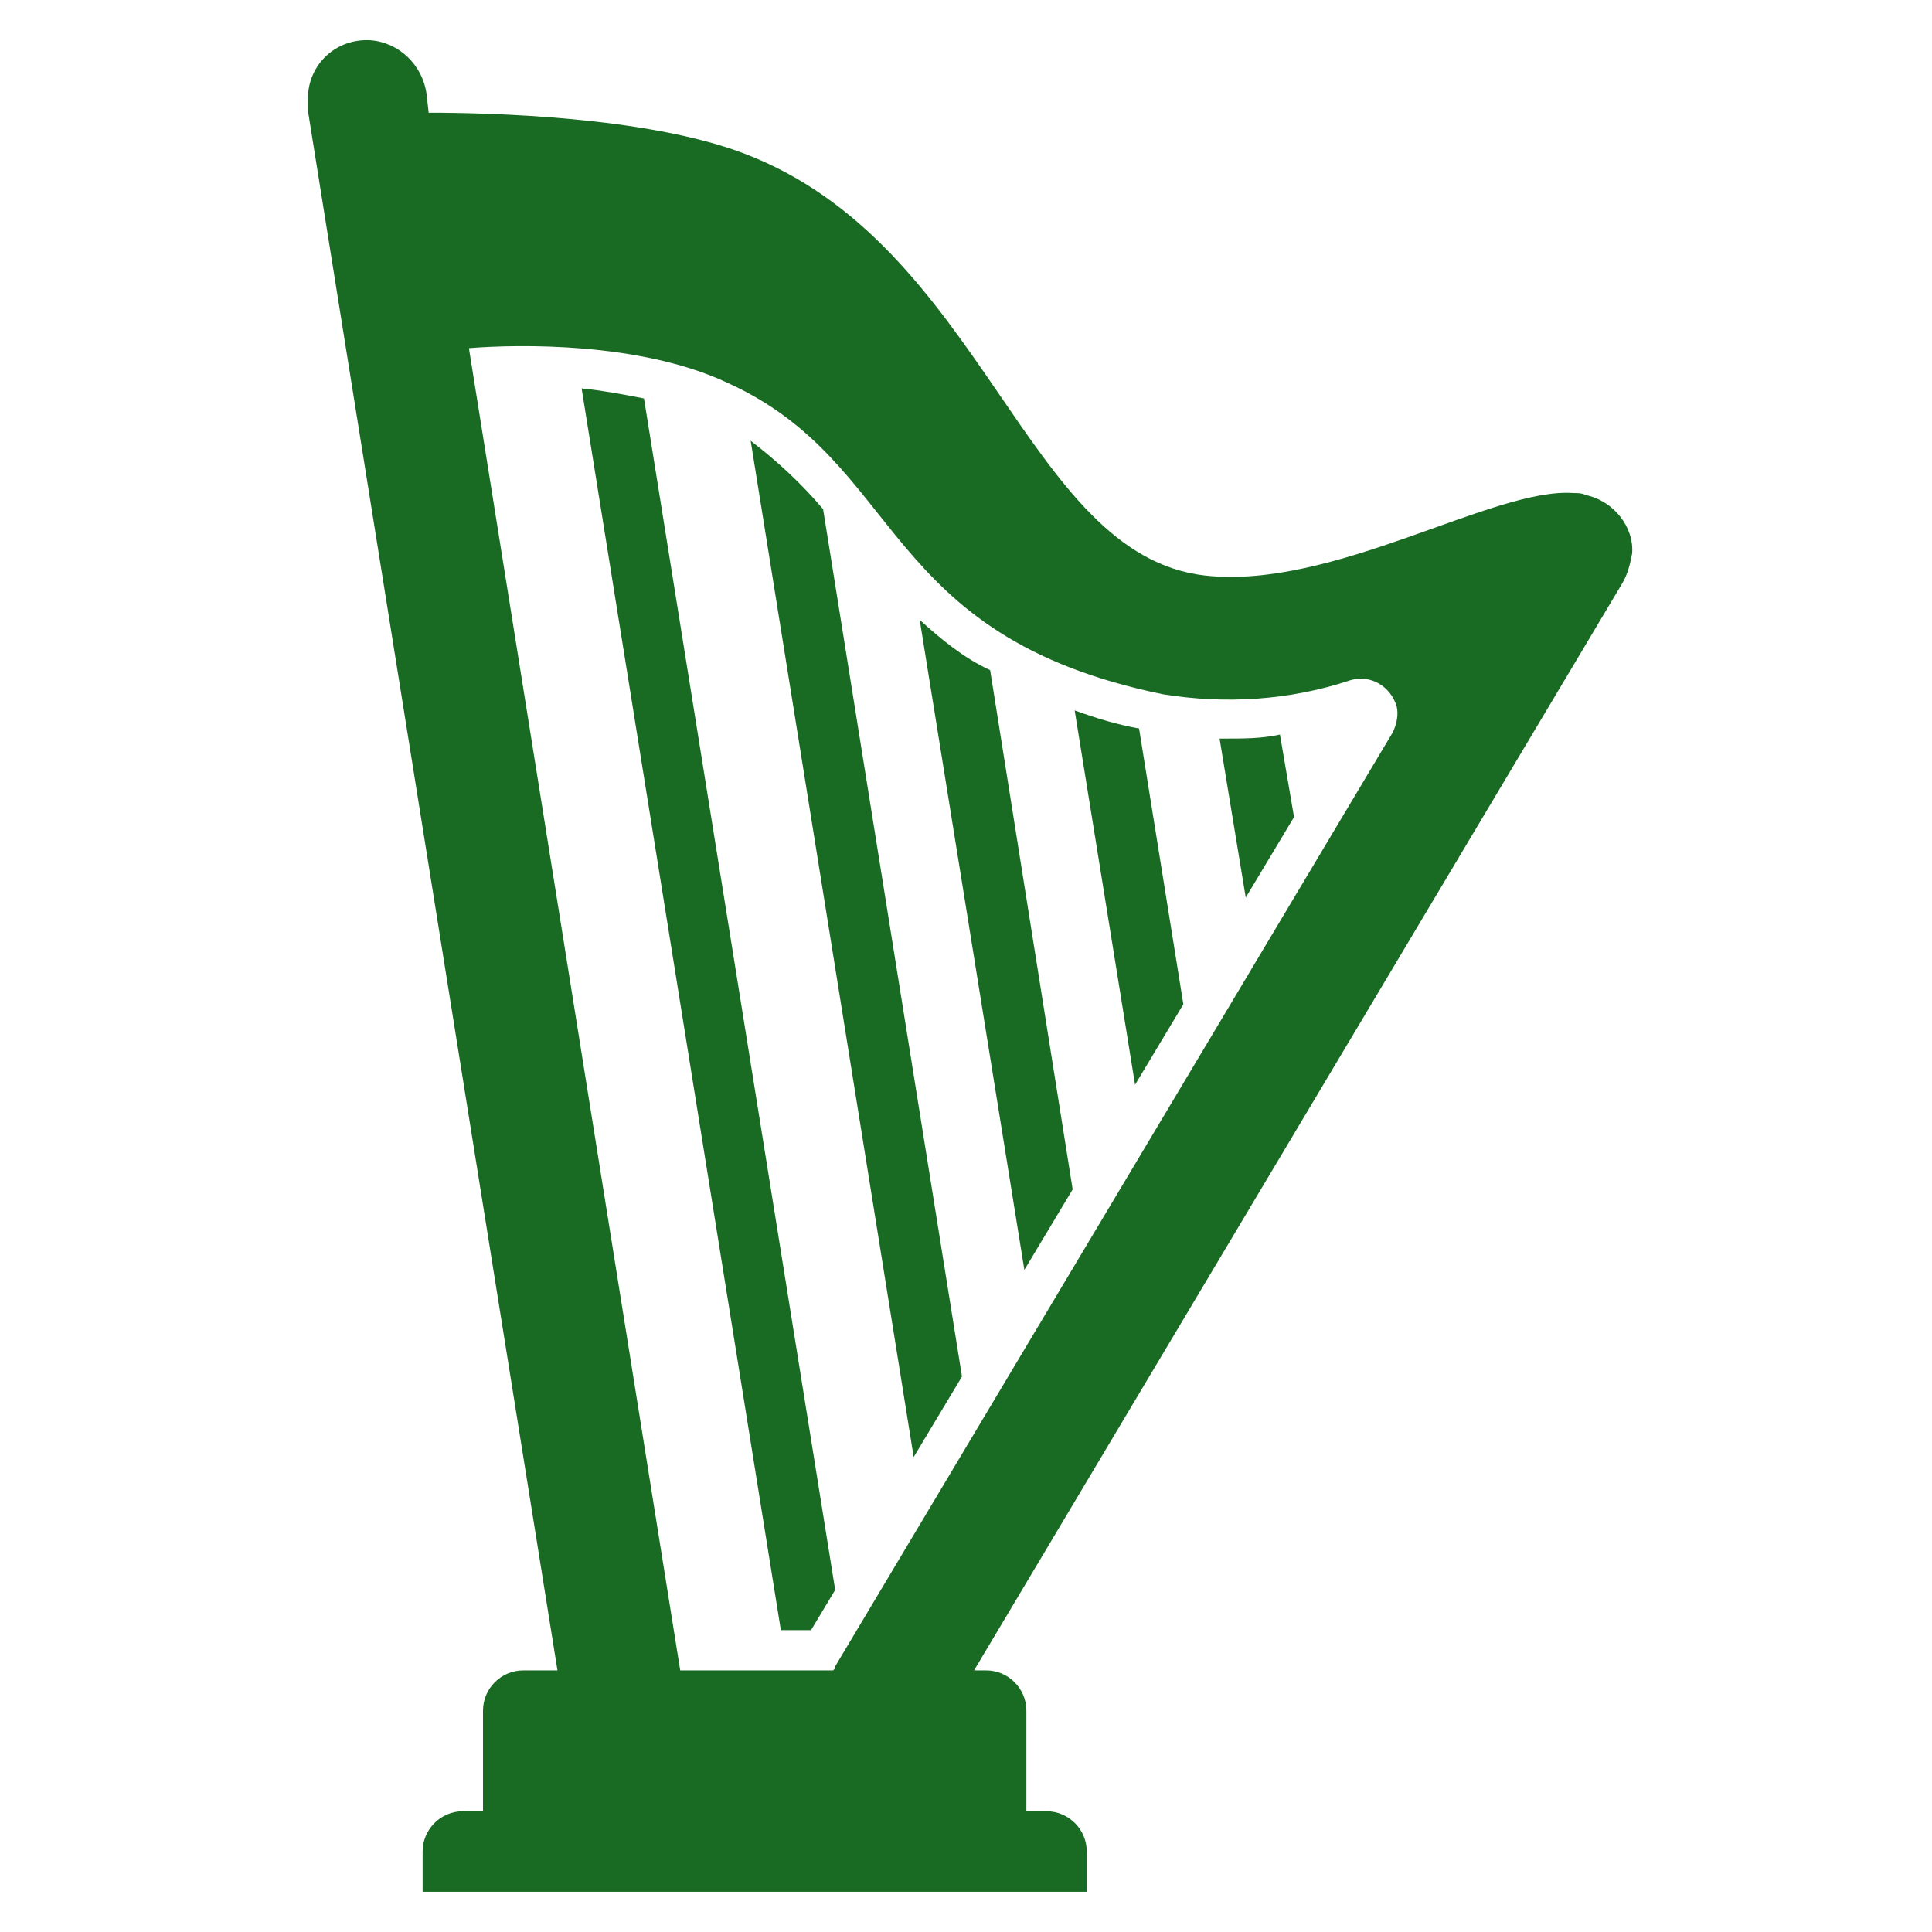 <svg width="96" height="96" xmlns="http://www.w3.org/2000/svg" xmlns:xlink="http://www.w3.org/1999/xlink" xml:space="preserve" overflow="hidden"><g><path d="M60.8 36.7C60.7 36.7 60.7 36.7 60.6 36.7L61.9 44.6 64.3 40.6 63.6 36.5C62.7 36.7 61.8 36.7 60.8 36.7Z" fill="#196B24"/><path d="M53.4 35.3 56.4 53.9 58.8 49.9 56.6 36.2C55.5 36 54.5 35.7 53.4 35.3Z" fill="#196B24"/><path d="M45.7 30.8 50.9 63.1 53.3 59.1 49.2 33.3C47.9 32.7 46.8 31.8 45.7 30.8Z" fill="#196B24"/><path d="M37.3 21.9 45.4 72.4 47.8 68.4 40.9 25.3C39.8 24 38.6 22.9 37.3 21.9Z" fill="#196B24"/><path d="M78.8 24.6C78.6 24.5 78.4 24.5 78.2 24.5 74.2 24.2 66.3 29.3 59.9 28.6 50.9 27.6 48.9 12.1 36.9 7.6 32.1 5.8 24.4 5.6 21.3 5.6L21.2 4.7C21 3.2 19.8 2.1 18.4 2 16.7 1.9 15.3 3.2 15.3 4.9 15.3 5.1 15.3 5.3 15.3 5.5L27.7 83 26 83C24.9 83 24 83.9 24 85L24 90 23 90C21.9 90 21 90.9 21 92L21 94 54 94 54 92C54 90.9 53.1 90 52 90L51 90 51 85C51 83.9 50.1 83 49 83L48.4 83 80.6 29C80.9 28.5 81 28 81.1 27.5 81.2 26.2 80.2 24.9 78.8 24.6L78.8 24.6ZM69.2 36.4 41.5 82.8C41.5 82.9 41.5 82.9 41.4 83L33.8 83 23.3 17.3C25.8 17.1 31.8 17 36.1 19 45 23 43.6 31.6 57.8 34.5 60.9 35 64.1 34.8 67.1 33.8 68.1 33.5 69.1 34.1 69.4 35.1 69.5 35.5 69.4 36 69.2 36.4Z" fill="#196B24"/><path d="M28.9 19.3 38.8 81 40.3 81 41.5 79 32 19.8C31 19.6 29.9 19.4 28.9 19.3Z" fill="#196B24"/></g></svg>